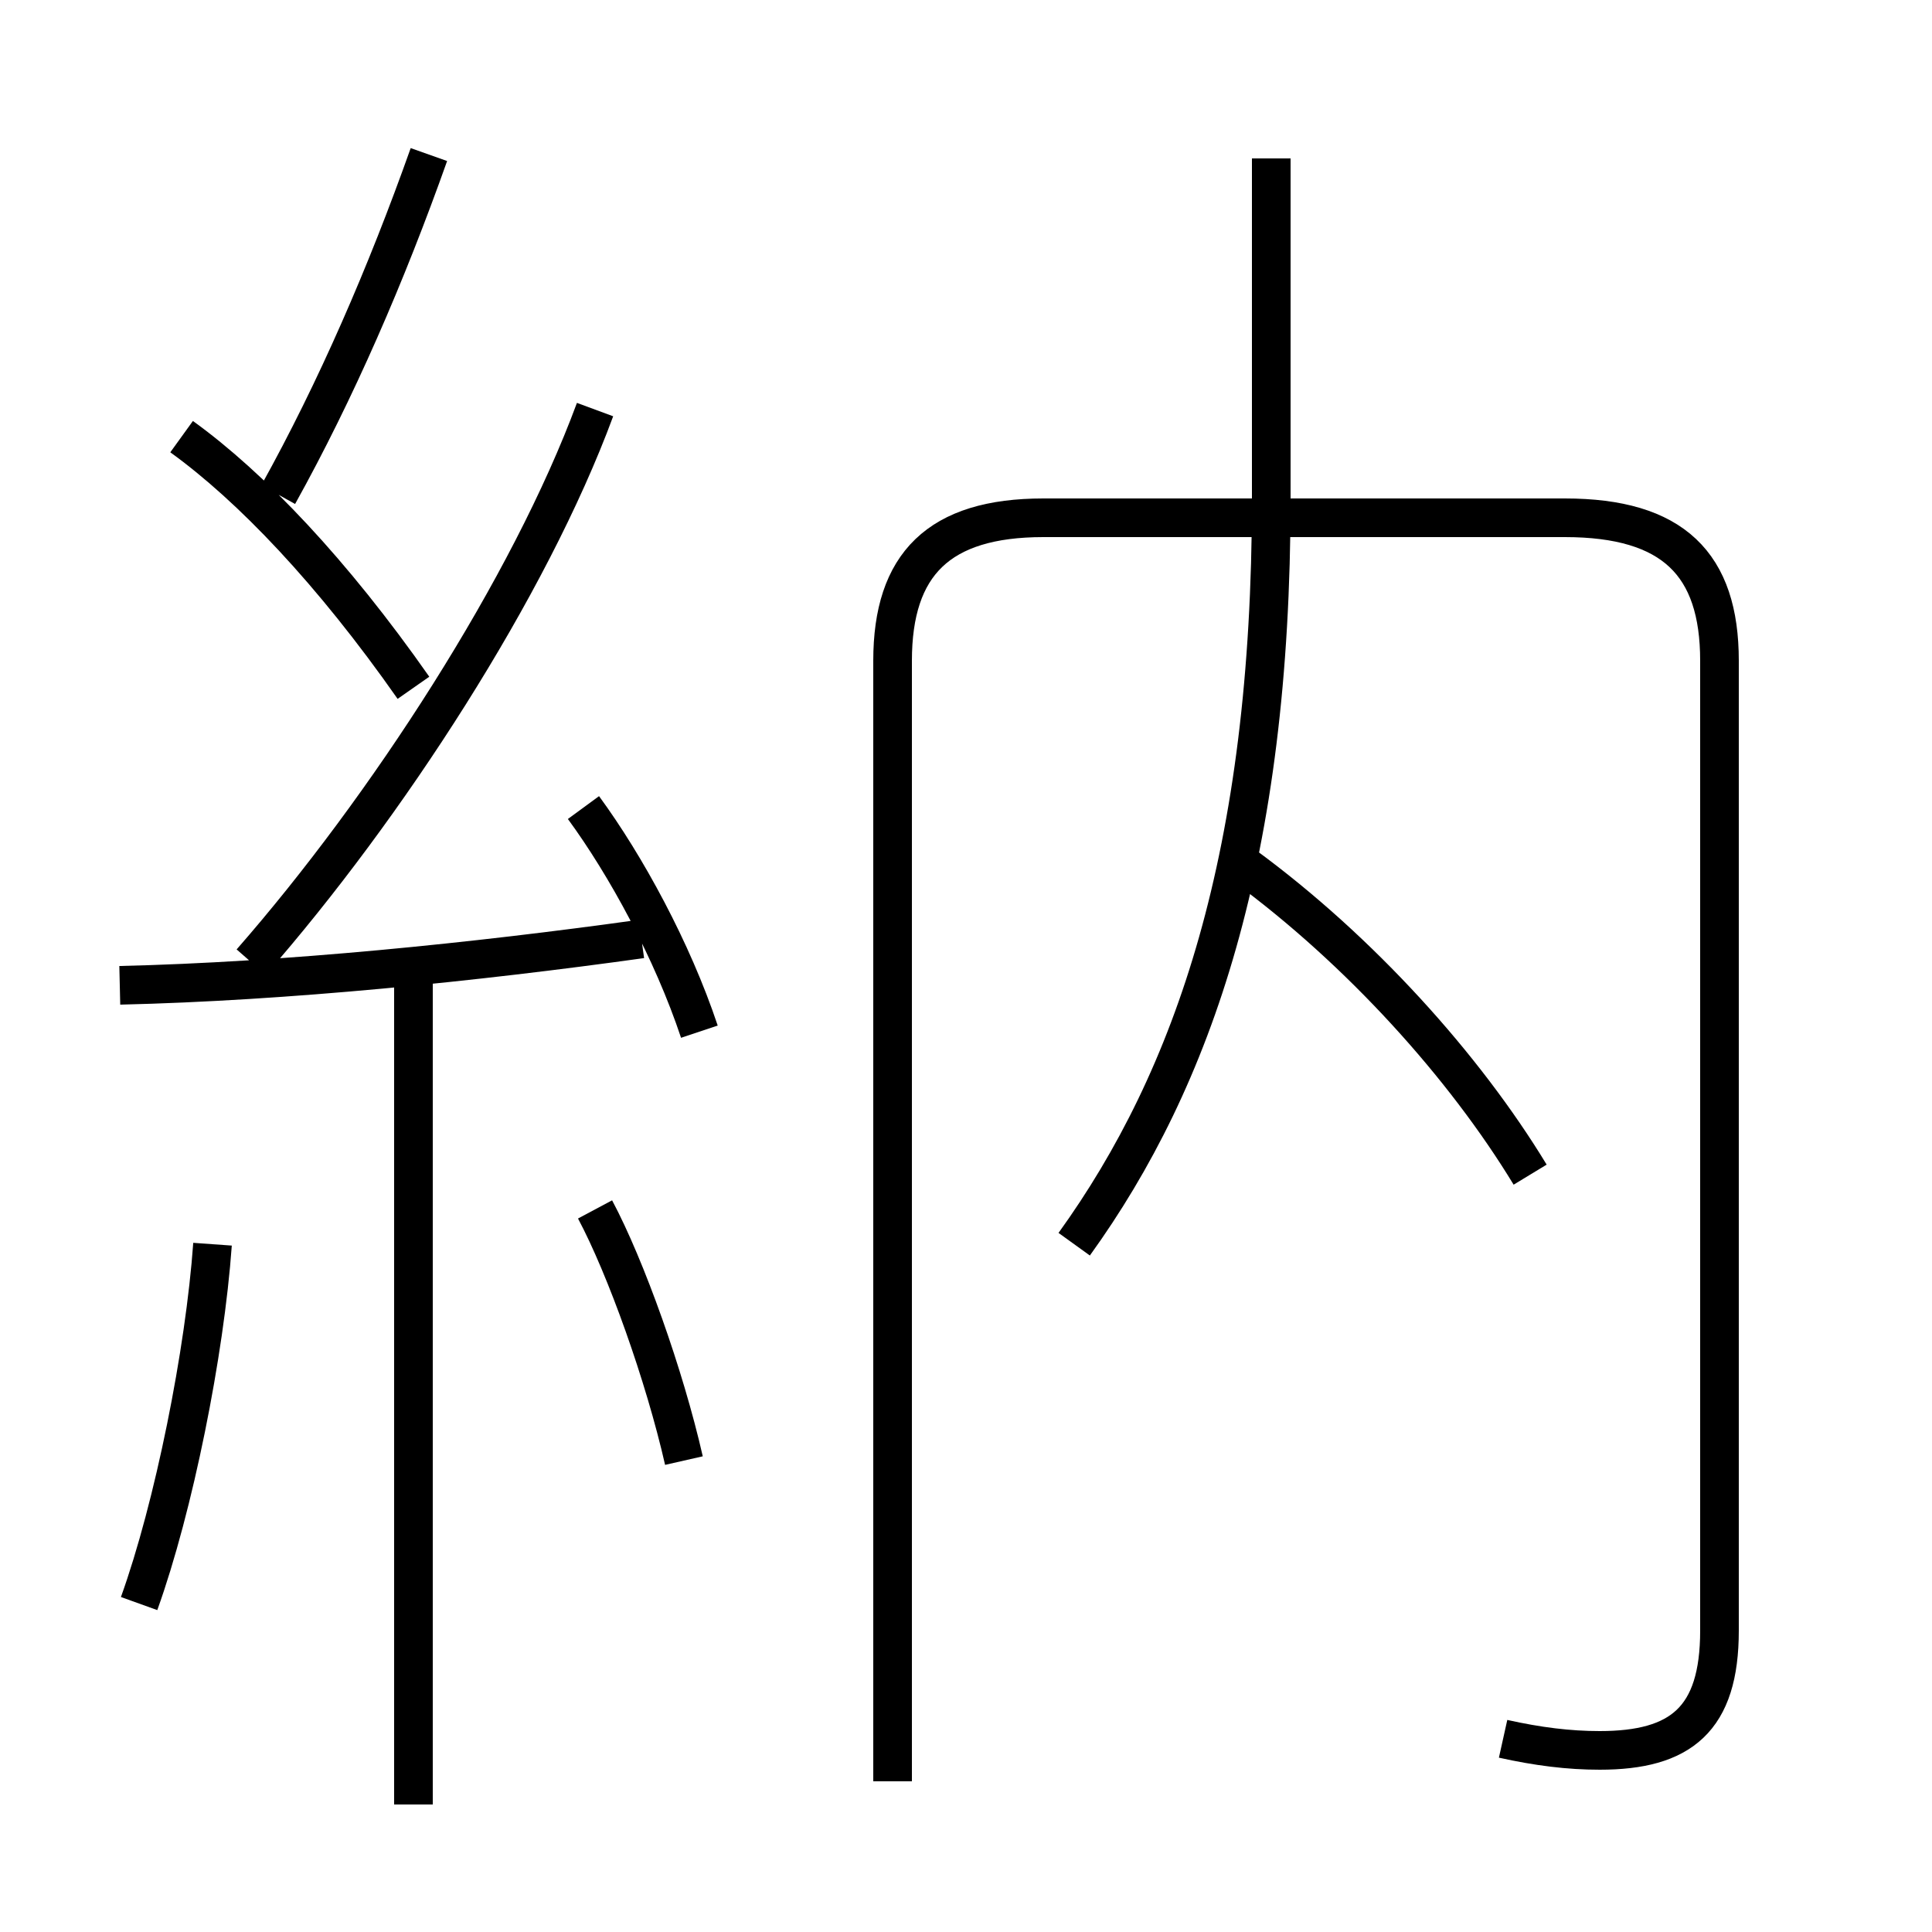 <?xml version='1.0' encoding='utf8'?>
<svg viewBox="0.0 -6.0 50.0 50.0" version="1.1" xmlns="http://www.w3.org/2000/svg">
<rect x="0.0" y="-6.0" width="50.0" height="50.0" fill="#808080" stroke="none"/>
<rect x="-1000" y="-1000" width="2000" height="2000" stroke="white" fill="white"/>
<g style="fill:white;stroke:#000000;  stroke-width:1">
<path d="M 38.9 1.0 C 39.8 1.2 40.6 1.3 41.4 1.3 C 43.5 1.3 44.5 0.5 44.5 -1.8 L 44.5 -26.9 C 44.5 -29.4 43.3 -30.6 40.5 -30.6 L 27.0 -30.6 C 24.3 -30.6 23.1 -29.4 23.1 -26.9 L 23.1 2.1 M 3.6 -2.5 C 4.5 -5.0 5.3 -9.0 5.5 -11.8 M 10.7 2.7 L 10.7 -18.6 M 17.7 -6.2 C 17.2 -8.4 16.2 -11.2 15.4 -12.7 M 3.1 -18.5 C 7.4 -18.6 12.3 -19.1 16.6 -19.7 M 18.1 -17.3 C 17.4 -19.4 16.2 -21.6 15.1 -23.1 M 10.7 -26.2 C 8.6 -29.2 6.5 -31.4 4.7 -32.7 M 6.5 -19.1 C 10.0 -23.1 13.7 -28.8 15.4 -33.4 M 27.8 -11.8 C 30.9 -16.1 32.9 -21.9 32.9 -31.1 L 32.9 -39.9 M 7.2 -31.2 C 8.7 -33.9 10.0 -36.9 11.1 -40.0 M 39.6 -13.6 C 37.9 -16.4 35.2 -19.4 32.2 -21.6" transform="translate(0.0, 38.0)" />
</g>
</svg>